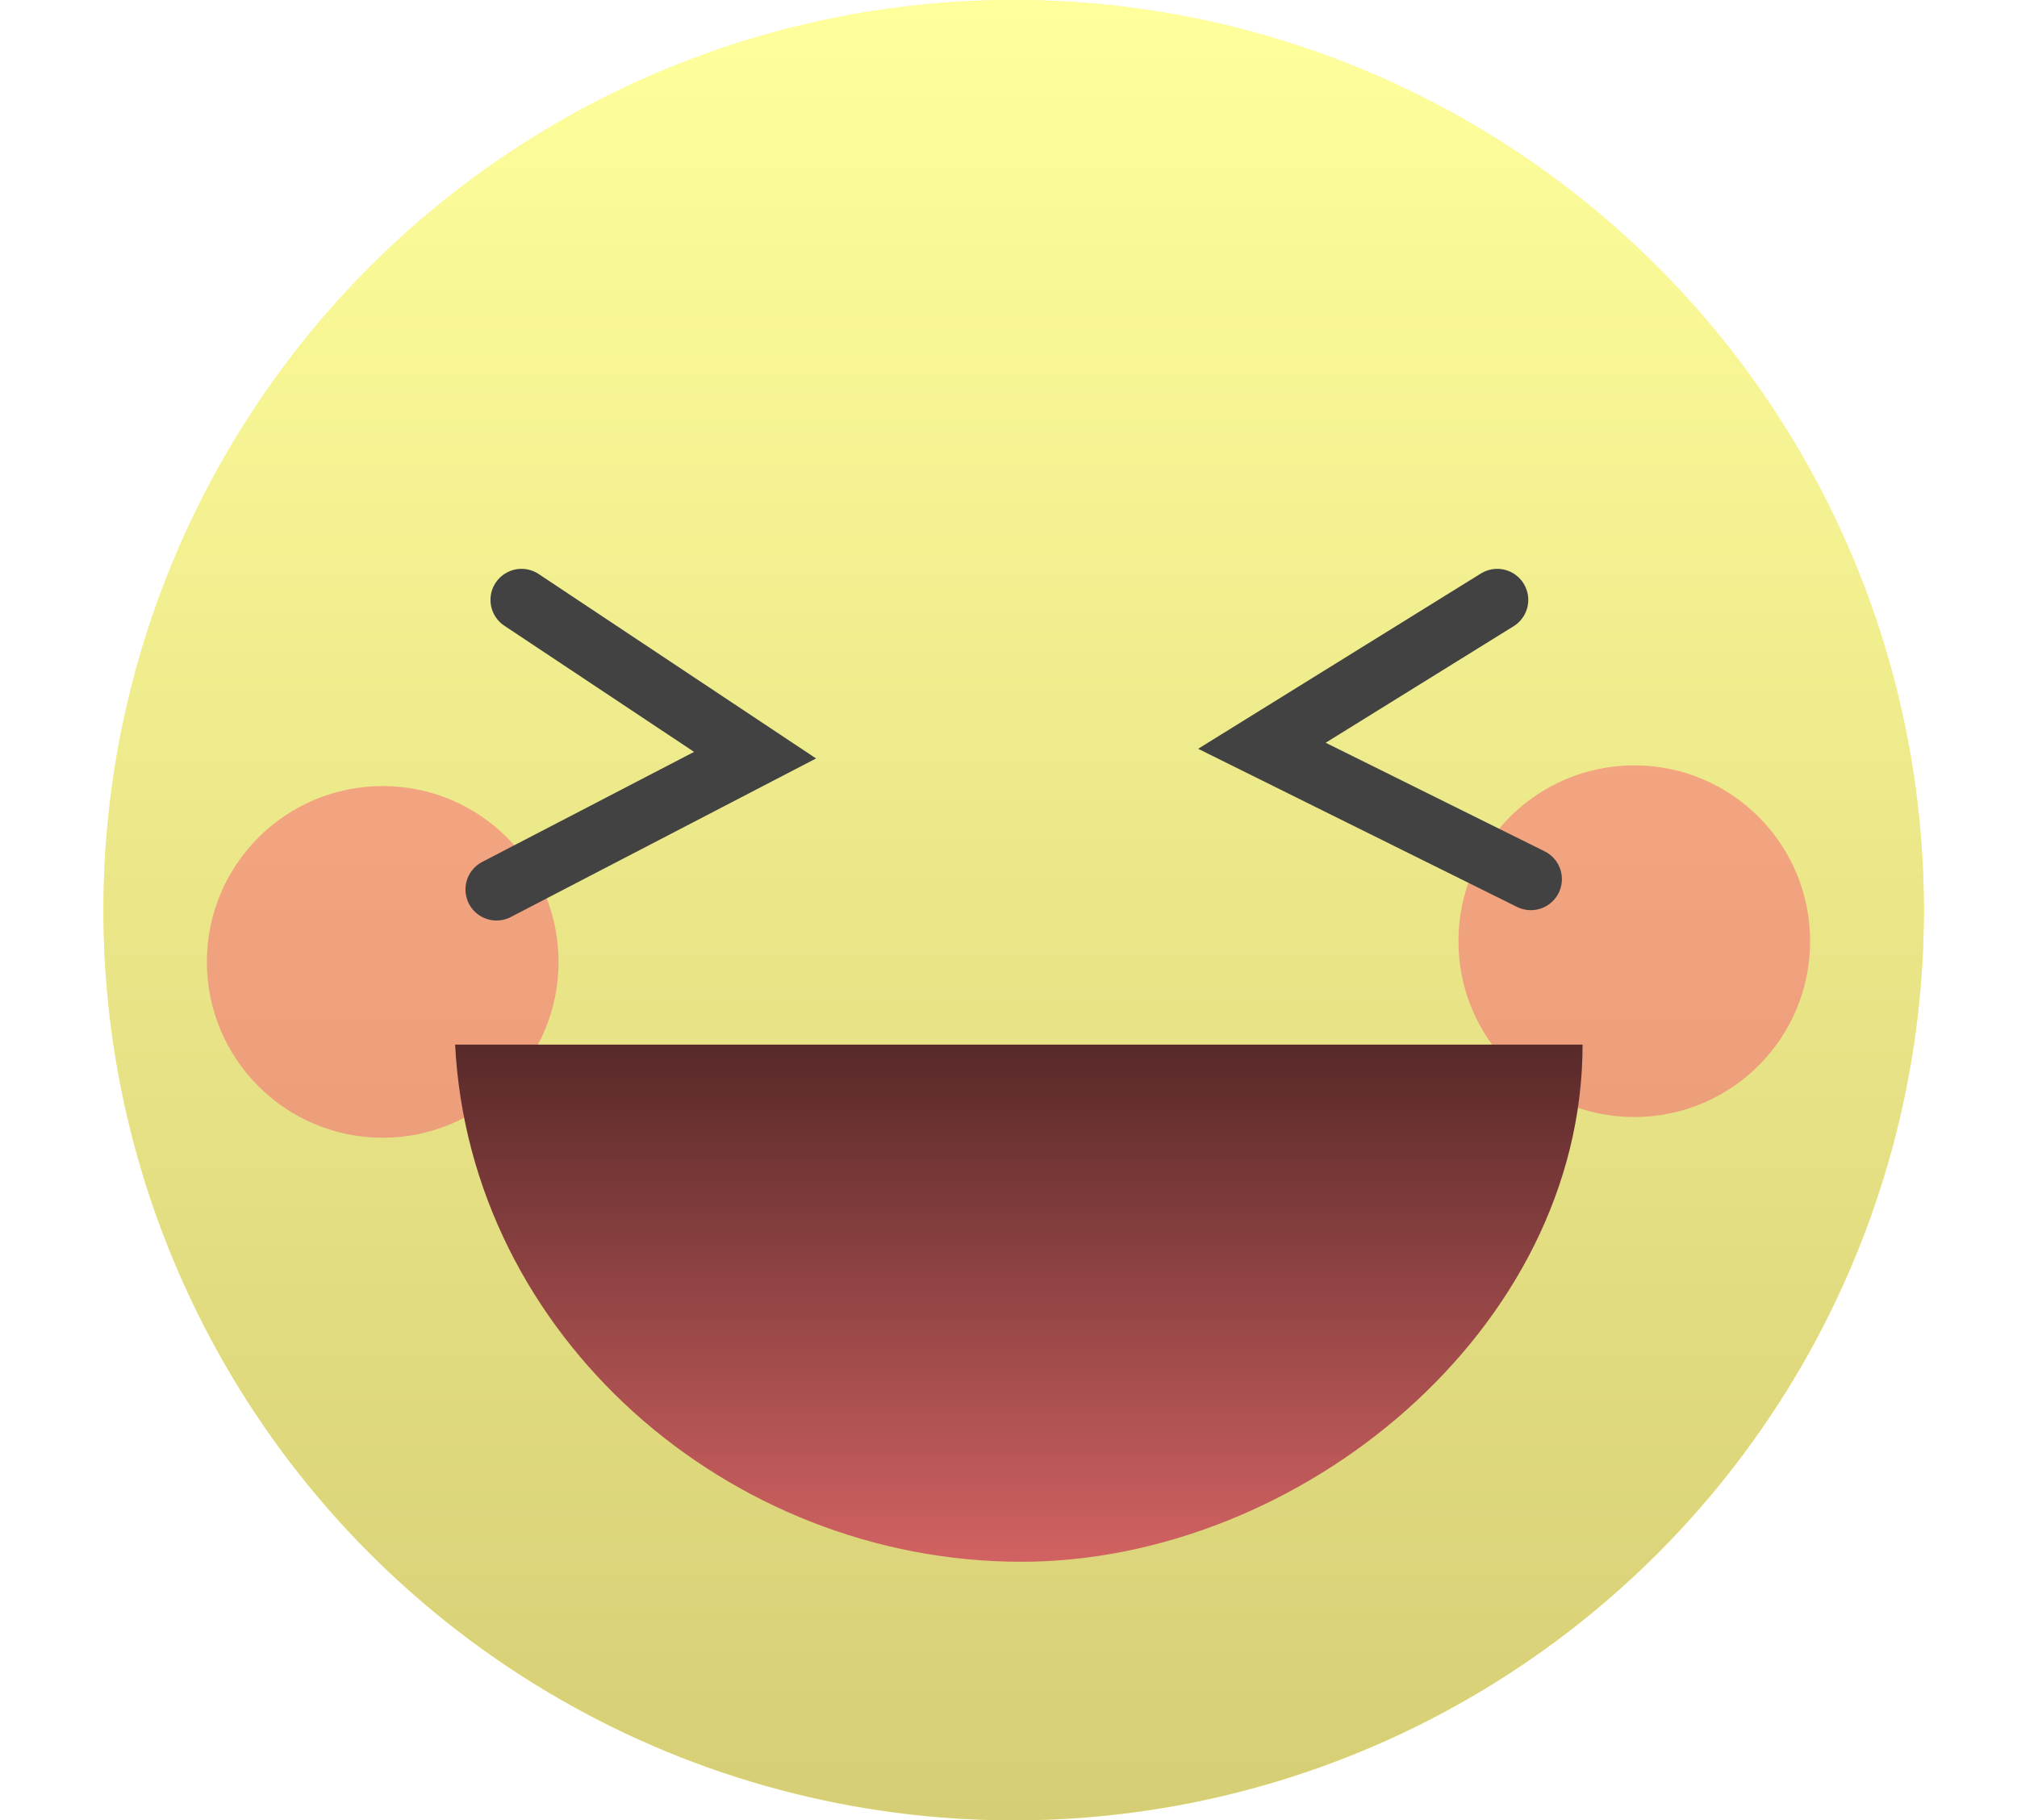 <svg className="w-24 h-24 drop-shadow-[0_23.467px_46.933px_rgba(51,49,28,0.25)]" viewBox="0 0 195 176" fill="none" xmlns="http://www.w3.org/2000/svg">
<circle cx="98" cy="88" r="88" fill="#FFF58B"/>
<g filter="url(#filter0_ii_0_1)">
<circle cx="98" cy="88" r="88" fill="url(#paint0_linear_0_1)"/>
</g>
<g filter="url(#filter1_f_0_1)">
<path d="M54 93C54 102.389 46.389 110 37 110C27.611 110 20 102.389 20 93C20 83.611 27.611 76 37 76C46.389 76 54 83.611 54 93Z" fill="#FF0066" fill-opacity="0.3"/>
</g>
<g filter="url(#filter2_f_0_1)">
<path d="M175 91C175 100.389 167.389 108 158 108C148.611 108 141 100.389 141 91C141 81.611 148.611 74 158 74C167.389 74 175 81.611 175 91Z" fill="#FF0066" fill-opacity="0.3"/>
</g>
<g filter="url(#filter3_df_0_1)">
<path d="M144.75 54L122 68.105L148 81" stroke="#424242" stroke-width="6" stroke-linecap="round"/>
</g>
<g filter="url(#filter4_df_0_1)">
<path d="M50.419 54L73 69.014L48 82" stroke="#424242" stroke-width="6" stroke-linecap="round"/>
</g>
<g filter="url(#filter5_df_0_1)">
<path d="M44 97H153C153 124.586 125.63 147 98.74 147C70.41 147 45.441 125.161 44 97Z" fill="url(#paint1_linear_0_1)"/>
</g>
<defs>
<filter id="filter0_ii_0_1" x="10" y="-7.822" width="176" height="191.644" filterUnits="userSpaceOnUse" color-interpolation-filters="sRGB">
<feFlood flood-opacity="0" result="BackgroundImageFix"/>
<feBlend mode="normal" in="SourceGraphic" in2="BackgroundImageFix" result="shape"/>
<feColorMatrix in="SourceAlpha" type="matrix" values="0 0 0 0 0 0 0 0 0 0 0 0 0 0 0 0 0 0 127 0" result="hardAlpha"/>
<feOffset dy="7.822"/>
<feGaussianBlur stdDeviation="3.911"/>
<feComposite in2="hardAlpha" operator="arithmetic" k2="-1" k3="1"/>
<feColorMatrix type="matrix" values="0 0 0 0 1 0 0 0 0 1 0 0 0 0 0.633 0 0 0 1 0"/>
<feBlend mode="normal" in2="shape" result="effect1_innerShadow_0_1"/>
<feColorMatrix in="SourceAlpha" type="matrix" values="0 0 0 0 0 0 0 0 0 0 0 0 0 0 0 0 0 0 127 0" result="hardAlpha"/>
<feOffset dy="-7.822"/>
<feGaussianBlur stdDeviation="3.911"/>
<feComposite in2="hardAlpha" operator="arithmetic" k2="-1" k3="1"/>
<feColorMatrix type="matrix" values="0 0 0 0 0.8 0 0 0 0 0.77 0 0 0 0 0.437 0 0 0 1 0"/>
<feBlend mode="normal" in2="effect1_innerShadow_0_1" result="effect2_innerShadow_0_1"/>
</filter>
<filter id="filter1_f_0_1" x="0" y="56" width="74" height="74" filterUnits="userSpaceOnUse" color-interpolation-filters="sRGB">
<feFlood flood-opacity="0" result="BackgroundImageFix"/>
<feBlend mode="normal" in="SourceGraphic" in2="BackgroundImageFix" result="shape"/>
<feGaussianBlur stdDeviation="10" result="effect1_foregroundBlur_0_1"/>
</filter>
<filter id="filter2_f_0_1" x="121" y="54" width="74" height="74" filterUnits="userSpaceOnUse" color-interpolation-filters="sRGB">
<feFlood flood-opacity="0" result="BackgroundImageFix"/>
<feBlend mode="normal" in="SourceGraphic" in2="BackgroundImageFix" result="shape"/>
<feGaussianBlur stdDeviation="10" result="effect1_foregroundBlur_0_1"/>
</filter>
<filter id="filter3_df_0_1" x="111.836" y="50.499" width="43.165" height="41.501" filterUnits="userSpaceOnUse" color-interpolation-filters="sRGB">
<feFlood flood-opacity="0" result="BackgroundImageFix"/>
<feColorMatrix in="SourceAlpha" type="matrix" values="0 0 0 0 0 0 0 0 0 0 0 0 0 0 0 0 0 0 127 0" result="hardAlpha"/>
<feOffset dy="4"/>
<feGaussianBlur stdDeviation="2"/>
<feComposite in2="hardAlpha" operator="out"/>
<feColorMatrix type="matrix" values="0 0 0 0 0 0 0 0 0 0 0 0 0 0 0 0 0 0 0.25 0"/>
<feBlend mode="normal" in2="BackgroundImageFix" result="effect1_dropShadow_0_1"/>
<feBlend mode="normal" in="SourceGraphic" in2="effect1_dropShadow_0_1" result="shape"/>
<feGaussianBlur stdDeviation="0.25" result="effect2_foregroundBlur_0_1"/>
</filter>
<filter id="filter4_df_0_1" x="40.999" y="50.5" width="41.898" height="42.501" filterUnits="userSpaceOnUse" color-interpolation-filters="sRGB">
<feFlood flood-opacity="0" result="BackgroundImageFix"/>
<feColorMatrix in="SourceAlpha" type="matrix" values="0 0 0 0 0 0 0 0 0 0 0 0 0 0 0 0 0 0 127 0" result="hardAlpha"/>
<feOffset dy="4"/>
<feGaussianBlur stdDeviation="2"/>
<feComposite in2="hardAlpha" operator="out"/>
<feColorMatrix type="matrix" values="0 0 0 0 0 0 0 0 0 0 0 0 0 0 0 0 0 0 0.25 0"/>
<feBlend mode="normal" in2="BackgroundImageFix" result="effect1_dropShadow_0_1"/>
<feBlend mode="normal" in="SourceGraphic" in2="effect1_dropShadow_0_1" result="shape"/>
<feGaussianBlur stdDeviation="0.25" result="effect2_foregroundBlur_0_1"/>
</filter>
<filter id="filter5_df_0_1" x="40" y="96.5" width="117" height="58.5" filterUnits="userSpaceOnUse" color-interpolation-filters="sRGB">
<feFlood flood-opacity="0" result="BackgroundImageFix"/>
<feColorMatrix in="SourceAlpha" type="matrix" values="0 0 0 0 0 0 0 0 0 0 0 0 0 0 0 0 0 0 127 0" result="hardAlpha"/>
<feOffset dy="4"/>
<feGaussianBlur stdDeviation="2"/>
<feComposite in2="hardAlpha" operator="out"/>
<feColorMatrix type="matrix" values="0 0 0 0 0 0 0 0 0 0 0 0 0 0 0 0 0 0 0.25 0"/>
<feBlend mode="normal" in2="BackgroundImageFix" result="effect1_dropShadow_0_1"/>
<feBlend mode="normal" in="SourceGraphic" in2="effect1_dropShadow_0_1" result="shape"/>
<feGaussianBlur stdDeviation="0.25" result="effect2_foregroundBlur_0_1"/>
</filter>
<linearGradient id="paint0_linear_0_1" x1="98" y1="0" x2="98" y2="176" gradientUnits="userSpaceOnUse">
<stop stop-color="#FFFF9C"/>
<stop offset="1" stop-color="#D6CE75"/>
</linearGradient>
<linearGradient id="paint1_linear_0_1" x1="98.5" y1="97" x2="98.5" y2="147" gradientUnits="userSpaceOnUse">
<stop stop-color="#582929"/>
<stop offset="1" stop-color="#D26262"/>
</linearGradient>
</defs>
</svg>
